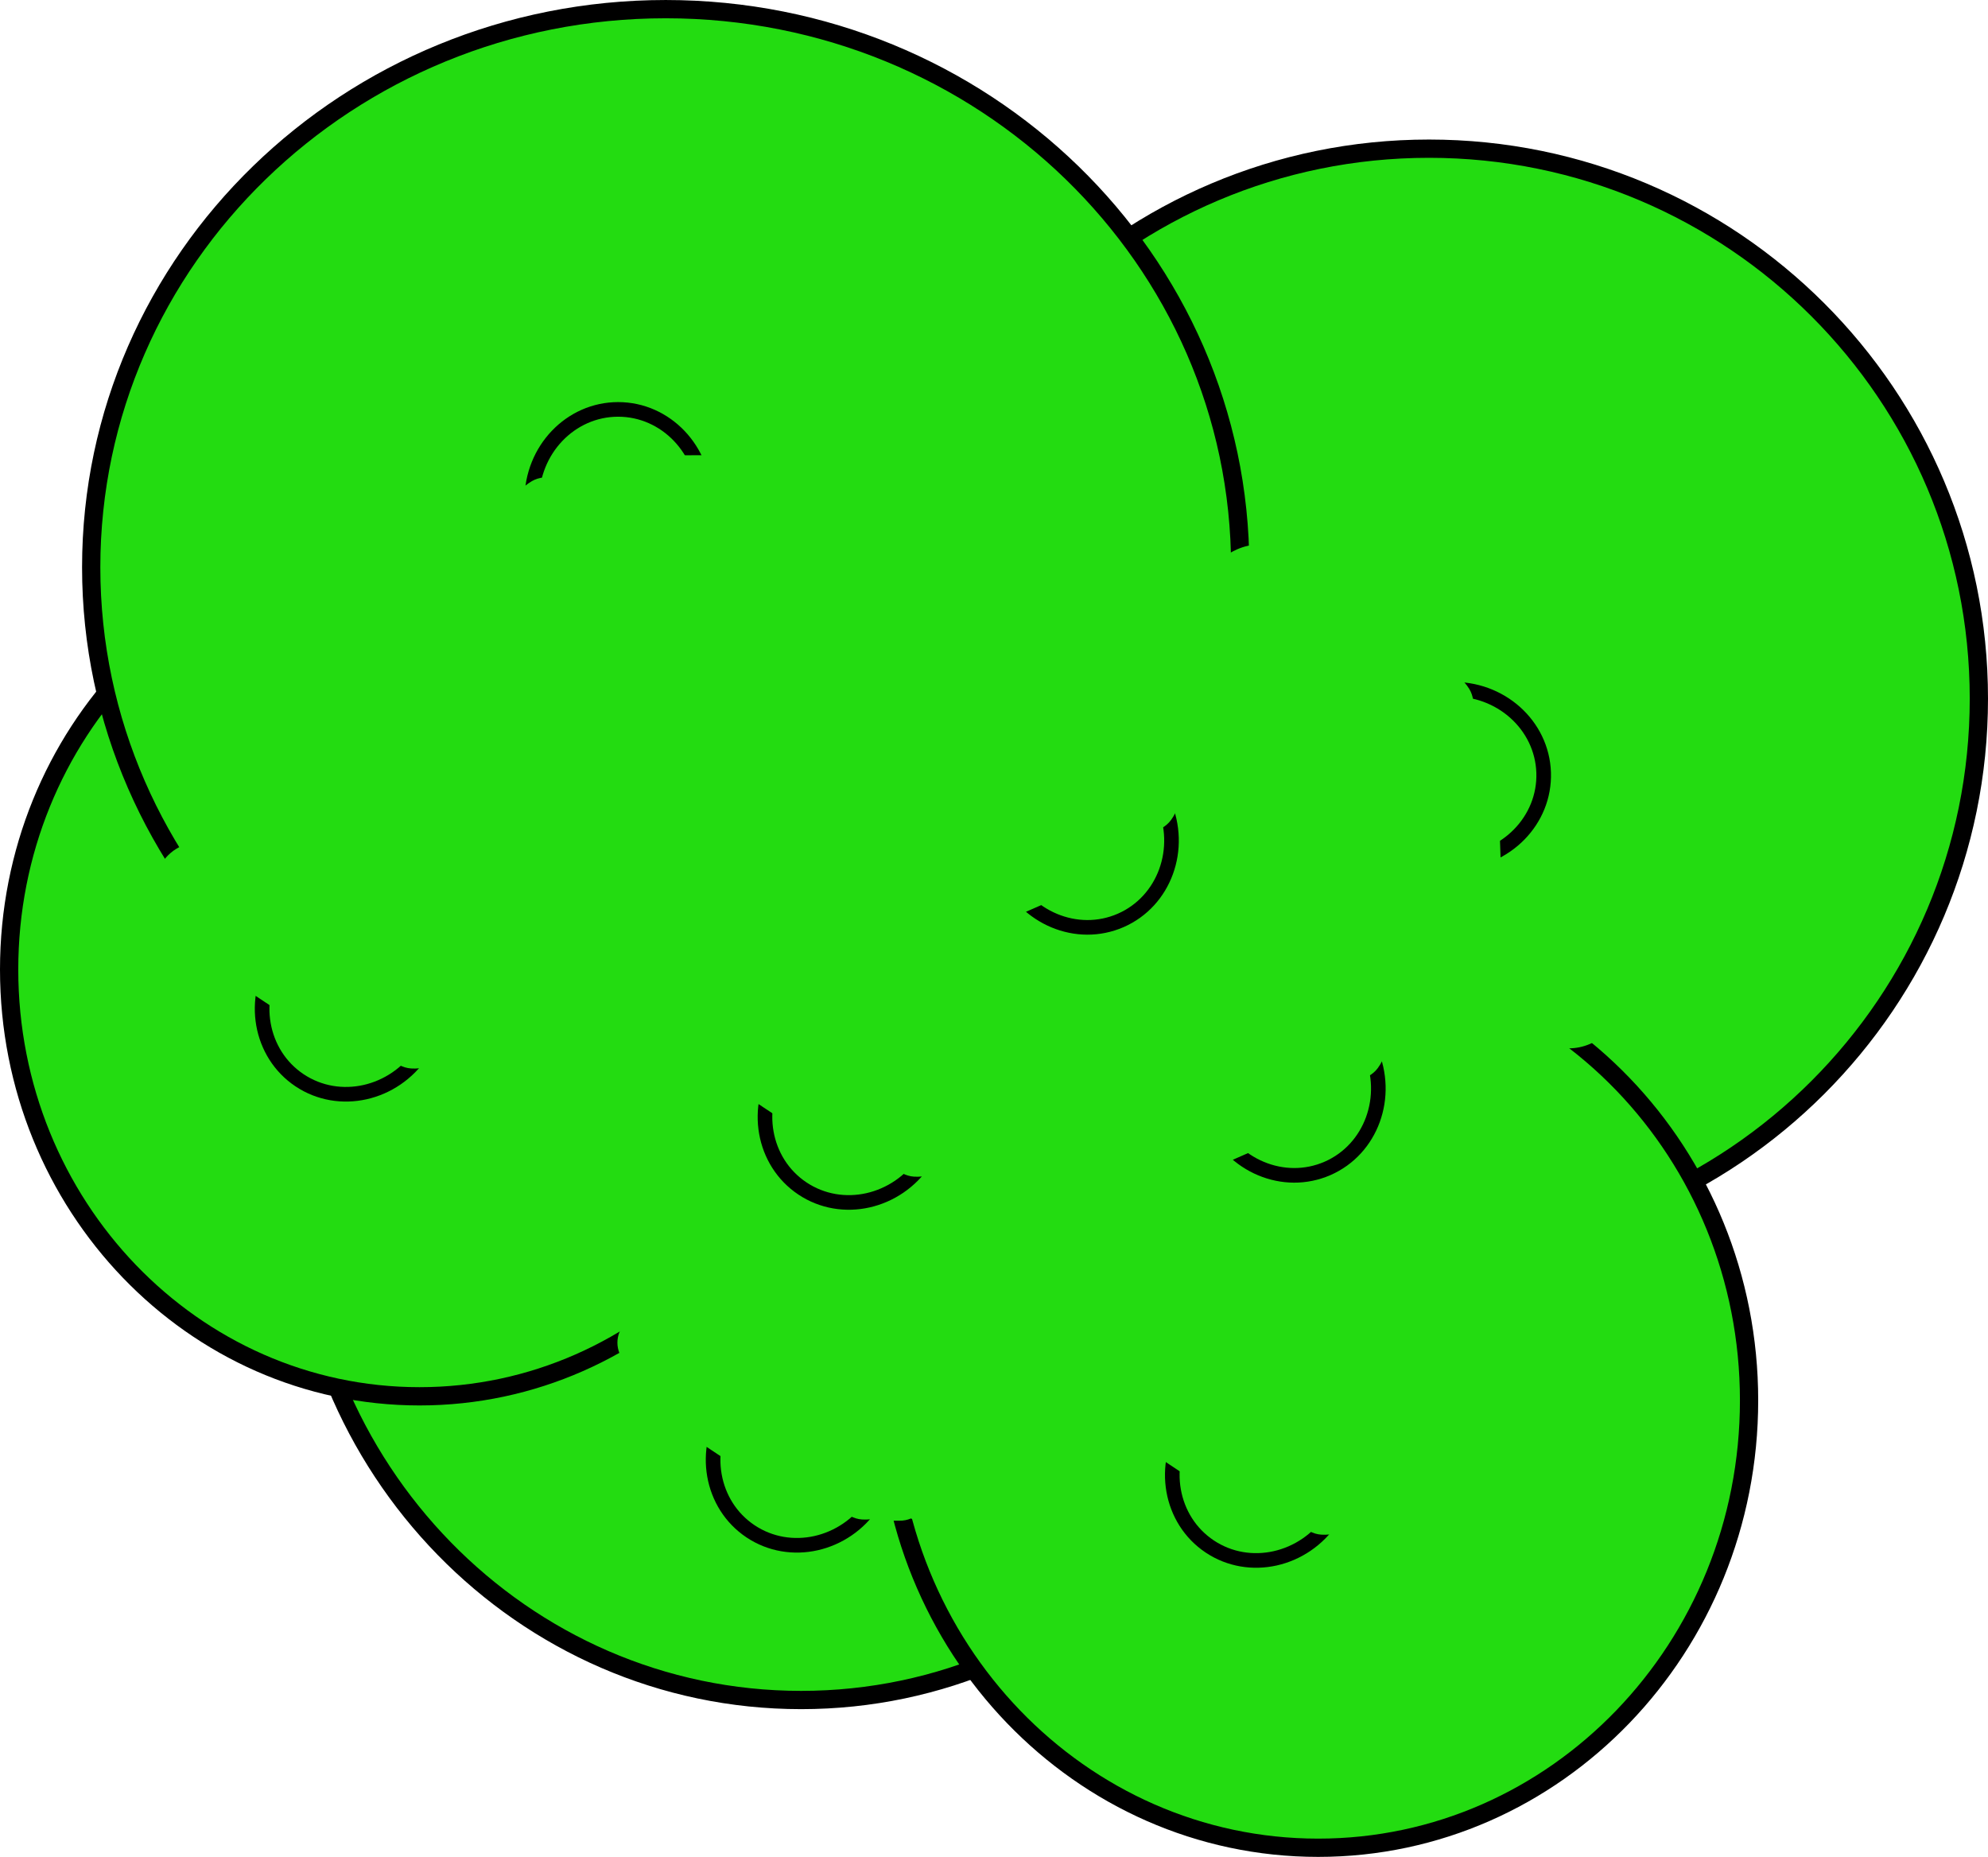 <svg version="1.1" xmlns="http://www.w3.org/2000/svg" xmlns:xlink="http://www.w3.org/1999/xlink" width="272.081" height="254.109" viewBox="0,0,272.081,254.109"><g transform="translate(-107.713,-44.837)"><g data-paper-data="{&quot;isPaintingLayer&quot;:true}" fill="#23dc11" fill-rule="nonzero" stroke-linecap="butt" stroke-linejoin="miter" stroke-miterlimit="10" stroke-dasharray="" stroke-dashoffset="0" style="mix-blend-mode: normal"><path d="M286.437,206.713c0,39.082 -30.928,70.765 -69.08,70.765c-38.152,0 -69.08,-31.683 -69.08,-70.765c0,-39.082 30.928,-70.765 69.08,-70.765c38.152,0 69.08,31.683 69.08,70.765z" stroke="#000000" stroke-width="2.5"/><path d="M221.289,177.508c0,32.259 -25.145,58.409 -56.163,58.409c-31.018,0 -56.163,-26.151 -56.163,-58.409c0,-32.259 25.145,-58.409 56.163,-58.409c31.018,0 56.163,26.151 56.163,58.409z" stroke="#000000" stroke-width="2.5"/><path d="M378.544,140.441c0,41.564 -33.694,75.258 -75.258,75.258c-41.564,0 -75.258,-33.694 -75.258,-75.258c0,-41.564 33.694,-75.258 75.258,-75.258c41.564,0 75.258,33.694 75.258,75.258z" stroke="#000000" stroke-width="2.5"/><path d="M277.451,122.469c0,42.184 -35.203,76.381 -78.628,76.381c-43.425,0 -78.628,-34.197 -78.628,-76.381c0,-42.184 35.203,-76.381 78.628,-76.381c43.425,0 78.628,34.197 78.628,76.381z" stroke="#000000" stroke-width="2.5"/><path d="M347.093,236.479c0,33.809 -26.402,61.217 -58.971,61.217c-32.569,0 -58.971,-27.408 -58.971,-61.217c0,-33.809 26.402,-61.217 58.971,-61.217c32.569,0 58.971,27.408 58.971,61.217z" stroke="#000000" stroke-width="2.5"/><path d="M222.778,223.195c-4.366,-4.366 -1.47,-8.732 -0.371,-10.079c0.796,-4.146 0.476,-8.716 2.025,-12.494c-0.9,0.174 -1.804,0.337 -2.71,0.489c-1.643,1.492 -3.292,2.804 -4.948,4.089c1.139,1.305 1.83,3.012 1.83,4.881c0,2.964 -1.737,5.522 -4.248,6.713l-6.596,3.298l-0.389,-0.777l-1.226,1.363c-0.569,-0.151 -1.137,-0.302 -1.706,-0.453v0.652h-1.672l-0.624,0.339c0,0 -4.218,2.109 -7.611,-0.396c-3.666,-0.454 -6.504,-3.579 -6.504,-7.368c0,-2.313 1.057,-4.378 2.715,-5.74l5.755,-4.796c-5.907,0.047 -12.115,0.156 -17.799,-1.453c-4.854,-1.374 -8.709,-5.31 -13.541,-6.759c-2.536,-0.76 -5.355,-0.274 -7.863,-1.123c-11.513,-3.901 -13.739,-17.504 -23.414,-19.043c0,0 -7.139,-2.04 -5.099,-9.179c2.04,-7.139 9.179,-5.099 9.179,-5.099c3.522,1.224 7.629,1.374 10.565,3.672c4.209,3.295 4.777,9.914 8.854,13.372c3.987,3.381 7.26,1.671 12.206,3.226c4.772,1.5 8.612,5.33 13.417,6.72c3.98,1.152 11.977,0.805 15.821,0.805c4.813,0 10.203,-0.209 15.746,-0.819c0.695,-0.757 4.676,-4.699 9.505,-1.464c14.18,-2.87 27.803,-9.048 33.934,-21.711c1.917,-14.682 4.48,-28.082 13.739,-39.607l2.7,-2.743c0,0 5.25,-5.25 10.5,0c5.25,5.25 0,10.5 0,10.5l-1.793,1.75c-8.118,9.237 -9.132,22.493 -10.973,34.528c-1.019,2.007 -2.133,3.906 -3.335,5.701c4.824,-0.533 9.678,-0.801 14.544,-0.919c1.202,-0.236 2.422,-0.486 3.664,-0.761c8.13,-1.798 20.748,-5.234 28.948,-1.154c0.174,0.086 0.346,0.175 0.518,0.266l0.037,-0.13l7.705,2.201c3.189,0.833 5.543,3.734 5.543,7.184c0,4.1 -3.324,7.425 -7.425,7.425h-7.863c-10.11,0 -20.357,-0.503 -30.523,-0.256c-4.496,0.573 -9.029,0.954 -13.379,2.184c-2.672,0.756 -5.062,1.969 -7.325,3.374c0.014,0.049 0.021,0.075 0.021,0.075c0.544,2.228 0.949,4.416 1.283,6.582c3.431,2.014 3.431,6.452 3.431,6.452l-0.144,0.79c0.785,3.986 2.889,7.93 2.355,11.957c-0.032,0.245 -0.069,0.489 -0.109,0.732h0.145v10.109c0,4.1 -3.324,7.425 -7.425,7.425c-3.45,0 -6.351,-2.354 -7.184,-5.543l-2.201,-7.705l0.05,-0.014l-0.083,-0.105c-1.859,-7.607 -2.122,-14.744 -3.453,-22.129c-3.502,1.73 -7.197,3.062 -10.84,4.5c0.076,3.698 -1.493,7.356 -2.847,12.131l-3.012,4.334c0,0 -5.25,5.25 -10.5,0z" stroke="none" stroke-width="2.5"/><path d="M204.13,113.241c0,6.837 -5.29,12.379 -11.816,12.379c-6.526,0 -11.816,-5.542 -11.816,-12.379c0,-6.837 5.29,-12.379 11.816,-12.379c6.526,0 11.816,5.542 11.816,12.379z" stroke="#000000" stroke-width="2"/><path d="M165.184,124.957l-5.235,1.047c-0.268,0.059 -0.547,0.09 -0.833,0.09c-2.127,0 -3.851,-1.724 -3.851,-3.851c0,-1.714 1.119,-3.166 2.667,-3.666l3.968,-1.385l0.052,0.149l0.274,-0.247c4.36,-0.705 8.583,-1.585 12.803,-2.595c0.295,-0.448 0.681,-0.83 1.132,-1.121l3.326,-2.218l0.105,0.158c0.285,-0.236 0.589,-0.451 0.915,-0.639c2.006,-1.162 4.619,-0.121 6.952,-0.096l3.006,-1.203c1.158,-0.83 2.286,-1.716 3.634,-2.103c0.596,-0.171 9.548,-0.14 11.156,-0.14c0,0 3.63,0 3.842,3.525c0.537,-0.048 1.074,-0.096 1.61,-0.145l0.175,0.042v-0.046h7.703c2.127,0 3.851,1.724 3.851,3.851c0,1.407 -0.755,2.638 -1.881,3.31l-5.395,3.341l-0.032,-0.052c-0.136,0.099 -0.274,0.196 -0.415,0.29c-1.817,1.217 -4.072,1.51 -6.241,1.982c-0.419,0.636 -1.022,1.14 -1.733,1.437l-6.959,3.093l-0.024,-0.055c-0.12,0.069 -0.24,0.136 -0.361,0.202c-0.092,0.05 -10.815,2.256 -12.608,2.626l-0.122,-0.015l0.005,0.033l-7.56,1.08c-0.199,0.032 -0.403,0.048 -0.61,0.048c-1.955,0 -3.57,-1.457 -3.818,-3.345c-1.847,-0.09 -3.353,-1.481 -3.619,-3.277c-2.396,0.121 -4.178,0.072 -5.877,-0.106z" stroke="none" stroke-width="0.5"/><path d="M306.993,162.782c-6.833,0.223 -12.545,-4.883 -12.758,-11.406c-0.213,-6.522 5.153,-11.991 11.986,-12.214c6.833,-0.223 12.545,4.883 12.758,11.406c0.213,6.522 -5.153,11.991 -11.986,12.214z" stroke="#000000" stroke-width="2"/><path d="M294.011,124.239l-1.218,-5.198c-0.068,-0.266 -0.108,-0.544 -0.118,-0.83c-0.069,-2.126 1.598,-3.906 3.724,-3.975c1.713,-0.056 3.201,1.015 3.751,2.546l1.514,3.921l-0.148,0.057l0.256,0.266c0.847,4.334 1.865,8.527 3.012,12.712c0.457,0.28 0.852,0.653 1.157,1.094l2.325,3.252l-0.154,0.11c0.245,0.277 0.47,0.574 0.669,0.894c1.227,1.967 0.272,4.613 0.323,6.946l1.3,2.966c0.867,1.13 1.79,2.228 2.221,3.563c0.191,0.59 0.452,9.539 0.504,11.146c0,0 0.119,3.628 -3.397,3.955c0.066,0.535 0.131,1.07 0.197,1.605l-0.036,0.176l0.046,-0.002l0.252,7.699c0.069,2.126 -1.598,3.906 -3.724,3.975c-1.406,0.046 -2.661,-0.668 -3.37,-1.772l-3.515,-5.283l0.051,-0.034c-0.103,-0.133 -0.204,-0.268 -0.303,-0.405c-1.275,-1.776 -1.642,-4.021 -2.185,-6.173c-0.649,-0.398 -1.173,-0.985 -1.493,-1.685l-3.318,-6.854l0.054,-0.026c-0.073,-0.117 -0.144,-0.235 -0.214,-0.355c-0.053,-0.09 -2.608,-10.735 -3.036,-12.516l0.011,-0.123l-0.033,0.006l-1.326,-7.521c-0.038,-0.198 -0.061,-0.401 -0.068,-0.608c-0.064,-1.954 1.34,-3.616 3.218,-3.926c0.029,-1.849 1.371,-3.4 3.157,-3.724c-0.2,-2.39 -0.209,-4.173 -0.086,-5.877z" stroke="none" stroke-width="0.5"/><path d="M273.619,198.124c-2.742,-6.263 -0.118,-13.462 5.86,-16.079c5.978,-2.617 13.047,0.338 15.789,6.601c2.742,6.263 0.118,13.462 -5.86,16.079c-5.978,2.617 -13.047,-0.338 -15.789,-6.601z" stroke="#000000" stroke-width="2"/><path d="M304.597,171.771l4.376,-3.059c0.222,-0.162 0.465,-0.302 0.727,-0.417c1.949,-0.853 4.22,0.035 5.073,1.983c0.687,1.57 0.244,3.349 -0.973,4.428l-3.08,2.86l-0.108,-0.116l-0.152,0.336c-3.711,2.395 -7.227,4.894 -10.688,7.512c-0.091,0.528 -0.291,1.034 -0.587,1.481l-2.158,3.366l-0.16,-0.102c-0.167,0.33 -0.359,0.649 -0.582,0.953c-1.371,1.869 -4.183,1.964 -6.33,2.876l-2.272,2.307c-0.727,1.225 -1.405,2.488 -2.485,3.384c-0.477,0.396 -8.691,3.957 -10.164,4.602c0,0 -3.326,1.456 -4.933,-1.688c-0.473,0.259 -0.945,0.519 -1.417,0.778l-0.177,0.031l0.018,0.042l-7.056,3.089c-1.949,0.853 -4.22,-0.035 -5.073,-1.983c-0.564,-1.289 -0.367,-2.719 0.396,-3.787l3.602,-5.224l0.05,0.035c0.085,-0.145 0.173,-0.289 0.264,-0.432c1.176,-1.843 3.125,-3.016 4.922,-4.319c0.129,-0.751 0.479,-1.454 1.011,-2.011l5.134,-5.624l0.044,0.04c0.082,-0.111 0.165,-0.221 0.25,-0.33c0.064,-0.082 9.002,-6.404 10.497,-7.462l0.118,-0.036l-0.018,-0.029l6.492,-4.021c0.169,-0.109 0.35,-0.206 0.54,-0.289c1.791,-0.784 3.855,-0.097 4.839,1.533c1.728,-0.659 3.666,0.012 4.63,1.55c2.146,-1.072 3.798,-1.742 5.426,-2.259z" stroke="none" stroke-width="0.5"/><path d="M245.311,164.188c-2.742,-6.263 -0.118,-13.462 5.86,-16.079c5.978,-2.617 13.047,0.338 15.789,6.601c2.742,6.263 0.118,13.462 -5.86,16.079c-5.978,2.617 -13.047,-0.338 -15.789,-6.601z" stroke="#000000" stroke-width="2"/><path d="M276.288,137.836l4.376,-3.059c0.222,-0.162 0.465,-0.302 0.727,-0.417c1.949,-0.853 4.22,0.035 5.073,1.983c0.687,1.57 0.244,3.349 -0.973,4.428l-3.08,2.86l-0.108,-0.116l-0.152,0.336c-3.711,2.395 -7.227,4.894 -10.688,7.512c-0.091,0.528 -0.291,1.034 -0.587,1.481l-2.158,3.366l-0.16,-0.102c-0.167,0.33 -0.359,0.649 -0.582,0.953c-1.371,1.869 -4.183,1.964 -6.33,2.876l-2.272,2.307c-0.727,1.225 -1.405,2.488 -2.485,3.384c-0.477,0.396 -8.691,3.957 -10.164,4.602c0,0 -3.326,1.456 -4.933,-1.688c-0.473,0.259 -0.945,0.519 -1.417,0.778l-0.177,0.031l0.018,0.042l-7.056,3.089c-1.949,0.853 -4.22,-0.035 -5.073,-1.983c-0.564,-1.289 -0.367,-2.719 0.396,-3.787l3.602,-5.224l0.05,0.035c0.085,-0.145 0.173,-0.289 0.264,-0.432c1.176,-1.843 3.125,-3.016 4.922,-4.319c0.129,-0.751 0.479,-1.454 1.011,-2.011l5.134,-5.624l0.044,0.04c0.082,-0.111 0.165,-0.221 0.25,-0.33c0.064,-0.082 9.002,-6.404 10.497,-7.462l0.118,-0.036l-0.018,-0.029l6.492,-4.021c0.169,-0.109 0.35,-0.205 0.54,-0.289c1.791,-0.784 3.855,-0.097 4.839,1.533c1.728,-0.659 3.666,0.012 4.63,1.55c2.146,-1.072 3.798,-1.742 5.426,-2.259z" stroke="none" stroke-width="0.5"/><path d="M214.571,190.621c3.793,-5.688 11.27,-7.364 16.699,-3.743c5.429,3.621 6.756,11.167 2.963,16.855c-3.793,5.688 -11.27,7.364 -16.699,3.743c-5.429,-3.621 -6.756,-11.167 -2.963,-16.855z" stroke="#000000" stroke-width="2"/><path d="M253.474,202.481l4.937,2.034c0.256,0.1 0.505,0.228 0.743,0.387c1.77,1.18 2.248,3.572 1.067,5.341c-0.951,1.426 -2.688,2.013 -4.253,1.57l-4.07,-1.05l0.04,-0.153l-0.365,0.054c-4.019,-1.832 -8.02,-3.443 -12.092,-4.945c-0.494,0.209 -1.027,0.313 -1.563,0.305l-3.998,-0.001l0,-0.19c-0.368,0.038 -0.74,0.048 -1.116,0.024c-2.313,-0.146 -3.91,-2.462 -5.837,-3.778l-3.169,-0.668c-1.424,0.048 -2.853,0.159 -4.19,-0.266c-0.591,-0.188 -8.021,-5.181 -9.359,-6.074c0,0 -3.02,-2.014 -1.241,-5.064c-0.473,-0.258 -0.947,-0.516 -1.42,-0.773l-0.122,-0.132l-0.026,0.038l-6.409,-4.274c-1.77,-1.18 -2.248,-3.571 -1.067,-5.341c0.781,-1.171 2.092,-1.776 3.402,-1.71l6.342,0.214l-0.002,0.061c0.168,-0.007 0.337,-0.011 0.506,-0.011c2.186,-0.004 4.225,1.003 6.292,1.814c0.702,-0.296 1.483,-0.381 2.239,-0.234l7.505,1.288l-0.01,0.059c0.138,0.009 0.275,0.02 0.413,0.033c0.104,0.009 10.249,4.123 11.947,4.811l0.094,0.08l0.015,-0.03l6.889,3.296c0.183,0.084 0.362,0.183 0.534,0.299c1.627,1.085 2.162,3.193 1.321,4.901c1.487,1.1 1.968,3.093 1.193,4.735c2.061,1.228 3.516,2.258 4.83,3.349z" stroke="none" stroke-width="0.5"/><path d="M145.749,175.816c3.793,-5.688 11.27,-7.364 16.699,-3.743c5.429,3.621 6.756,11.167 2.963,16.855c-3.793,5.688 -11.27,7.364 -16.699,3.743c-5.429,-3.621 -6.756,-11.167 -2.963,-16.855z" stroke="#000000" stroke-width="2"/><path d="M184.652,187.677l4.937,2.034c0.256,0.1 0.505,0.228 0.743,0.387c1.77,1.18 2.248,3.571 1.067,5.341c-0.951,1.426 -2.688,2.013 -4.253,1.57l-4.07,-1.05l0.04,-0.153l-0.365,0.054c-4.019,-1.832 -8.02,-3.443 -12.092,-4.945c-0.494,0.209 -1.027,0.313 -1.563,0.305l-3.998,-0.001l0,-0.19c-0.368,0.038 -0.74,0.048 -1.116,0.024c-2.313,-0.146 -3.91,-2.462 -5.837,-3.778l-3.169,-0.668c-1.424,0.048 -2.853,0.159 -4.19,-0.266c-0.591,-0.188 -8.021,-5.181 -9.359,-6.074c0,0 -3.02,-2.014 -1.241,-5.064c-0.473,-0.258 -0.947,-0.516 -1.42,-0.773l-0.122,-0.132l-0.026,0.038l-6.409,-4.274c-1.77,-1.18 -2.248,-3.572 -1.067,-5.341c0.781,-1.171 2.092,-1.776 3.402,-1.71l6.342,0.214l-0.002,0.061c0.168,-0.007 0.337,-0.011 0.506,-0.011c2.186,-0.004 4.225,1.003 6.292,1.814c0.702,-0.296 1.483,-0.381 2.239,-0.234l7.505,1.288l-0.01,0.059c0.138,0.009 0.275,0.02 0.413,0.033c0.104,0.009 10.249,4.123 11.947,4.811l0.094,0.08l0.015,-0.03l6.889,3.296c0.183,0.084 0.362,0.183 0.534,0.299c1.627,1.085 2.162,3.193 1.321,4.901c1.487,1.1 1.968,3.093 1.193,4.735c2.061,1.228 3.516,2.258 4.83,3.349z" stroke="none" stroke-width="0.5"/><path d="M207.47,237.537c3.793,-5.688 11.27,-7.364 16.699,-3.743c5.429,3.621 6.756,11.167 2.963,16.855c-3.793,5.688 -11.27,7.364 -16.699,3.743c-5.429,-3.621 -6.756,-11.167 -2.963,-16.855z" stroke="#000000" stroke-width="2"/><path d="M246.372,249.397l4.937,2.034c0.256,0.1 0.505,0.228 0.743,0.387c1.77,1.18 2.248,3.572 1.067,5.341c-0.951,1.426 -2.688,2.013 -4.253,1.57l-4.07,-1.05l0.04,-0.153l-0.365,0.054c-4.019,-1.832 -8.02,-3.443 -12.092,-4.945c-0.494,0.209 -1.027,0.313 -1.563,0.305l-3.998,-0.001l0,-0.19c-0.368,0.038 -0.74,0.048 -1.116,0.024c-2.313,-0.146 -3.91,-2.462 -5.837,-3.778l-3.169,-0.668c-1.424,0.048 -2.853,0.159 -4.19,-0.266c-0.591,-0.188 -8.021,-5.181 -9.359,-6.074c0,0 -3.02,-2.014 -1.241,-5.064c-0.473,-0.258 -0.947,-0.516 -1.42,-0.773l-0.122,-0.132l-0.026,0.038l-6.409,-4.274c-1.77,-1.18 -2.248,-3.572 -1.067,-5.341c0.781,-1.171 2.092,-1.776 3.402,-1.71l6.342,0.214l-0.002,0.061c0.168,-0.007 0.337,-0.011 0.506,-0.011c2.186,-0.004 4.225,1.003 6.292,1.814c0.702,-0.296 1.483,-0.381 2.239,-0.234l7.505,1.288l-0.01,0.059c0.138,0.009 0.275,0.02 0.413,0.033c0.104,0.009 10.249,4.123 11.947,4.811l0.094,0.08l0.015,-0.03l6.889,3.296c0.183,0.084 0.362,0.183 0.534,0.299c1.627,1.085 2.162,3.193 1.321,4.901c1.487,1.1 1.968,3.093 1.193,4.735c2.061,1.228 3.516,2.258 4.83,3.349z" stroke="none" stroke-width="0.5"/><path d="M210.232,222.401c0,2.293 -1.365,3.221 -2.47,3.596c-0.429,0.165 -0.894,0.255 -1.381,0.255c-0.51,0 -1.117,0 -1.781,0c-0.697,0.695 -1.659,1.125 -2.721,1.125c-1.062,0 -2.024,-0.43 -2.721,-1.125c-1.104,0 -2.119,0 -2.906,0c0,0 -3.851,0 -3.851,-3.851c0,-3.851 3.851,-3.851 3.851,-3.851c2.568,0 5.135,0 7.703,0h2.425c0.487,0 0.952,0.09 1.381,0.255c1.105,0.375 2.47,1.303 2.47,3.596z" stroke="none" stroke-width="0.5"/><path d="M237.247,229.604c0.059,0.467 0.031,1.001 -0.121,1.608c-0.934,3.736 -4.671,2.802 -4.671,2.802c-1.5,-0.375 -3.001,-0.75 -4.501,-1.125l-4.423,-1.106c-1.715,-0.389 -2.995,-1.923 -2.995,-3.756c0,-1.733 1.144,-3.198 2.718,-3.682l1.9,-0.633c0.936,-3.731 4.669,-2.797 4.669,-2.797l2.648,0.681c1.073,-0.078 2.175,0.015 3.279,0.122c0.739,-0.106 1.461,-0.145 2.091,0.18c0.282,0.016 0.563,0.026 0.842,0.027h5.961c2.127,0 3.851,1.724 3.851,3.851c0,2.127 -1.724,3.851 -3.851,3.851h-6.752v-0.011c-0.214,-0.004 -0.429,-0.008 -0.644,-0.013z" stroke="none" stroke-width="0.5"/><path d="M270.316,239.613c3.793,-5.688 11.27,-7.364 16.699,-3.743c5.429,3.621 6.756,11.167 2.963,16.855c-3.793,5.688 -11.27,7.364 -16.699,3.743c-5.429,-3.621 -6.756,-11.167 -2.963,-16.855z" stroke="#000000" stroke-width="2"/><path d="M309.218,251.473l4.937,2.034c0.256,0.1 0.505,0.228 0.743,0.387c1.77,1.18 2.248,3.572 1.067,5.341c-0.951,1.426 -2.688,2.013 -4.253,1.57l-4.07,-1.05l0.04,-0.153l-0.365,0.054c-4.019,-1.832 -8.02,-3.443 -12.092,-4.945c-0.494,0.209 -1.027,0.313 -1.563,0.305l-3.998,-0.001l0,-0.19c-0.368,0.038 -0.74,0.048 -1.116,0.024c-2.313,-0.146 -3.91,-2.462 -5.837,-3.778l-3.169,-0.668c-1.424,0.048 -2.853,0.159 -4.19,-0.266c-0.591,-0.188 -8.021,-5.181 -9.359,-6.074c0,0 -3.02,-2.014 -1.241,-5.064c-0.473,-0.258 -0.947,-0.516 -1.42,-0.773l-0.122,-0.132l-0.026,0.038l-6.409,-4.274c-1.77,-1.18 -2.248,-3.572 -1.067,-5.341c0.781,-1.171 2.092,-1.776 3.402,-1.71l6.342,0.214l-0.002,0.061c0.168,-0.007 0.337,-0.011 0.506,-0.011c2.186,-0.004 4.225,1.003 6.292,1.814c0.702,-0.296 1.483,-0.381 2.239,-0.234l7.505,1.288l-0.01,0.059c0.138,0.009 0.275,0.02 0.413,0.033c0.104,0.009 10.249,4.123 11.947,4.811l0.094,0.08l0.015,-0.03l6.889,3.296c0.183,0.084 0.362,0.183 0.534,0.299c1.627,1.085 2.162,3.193 1.321,4.901c1.487,1.1 1.968,3.093 1.193,4.735c2.06,1.228 3.516,2.258 4.83,3.349z" stroke="none" stroke-width="0.5"/></g></g></svg>